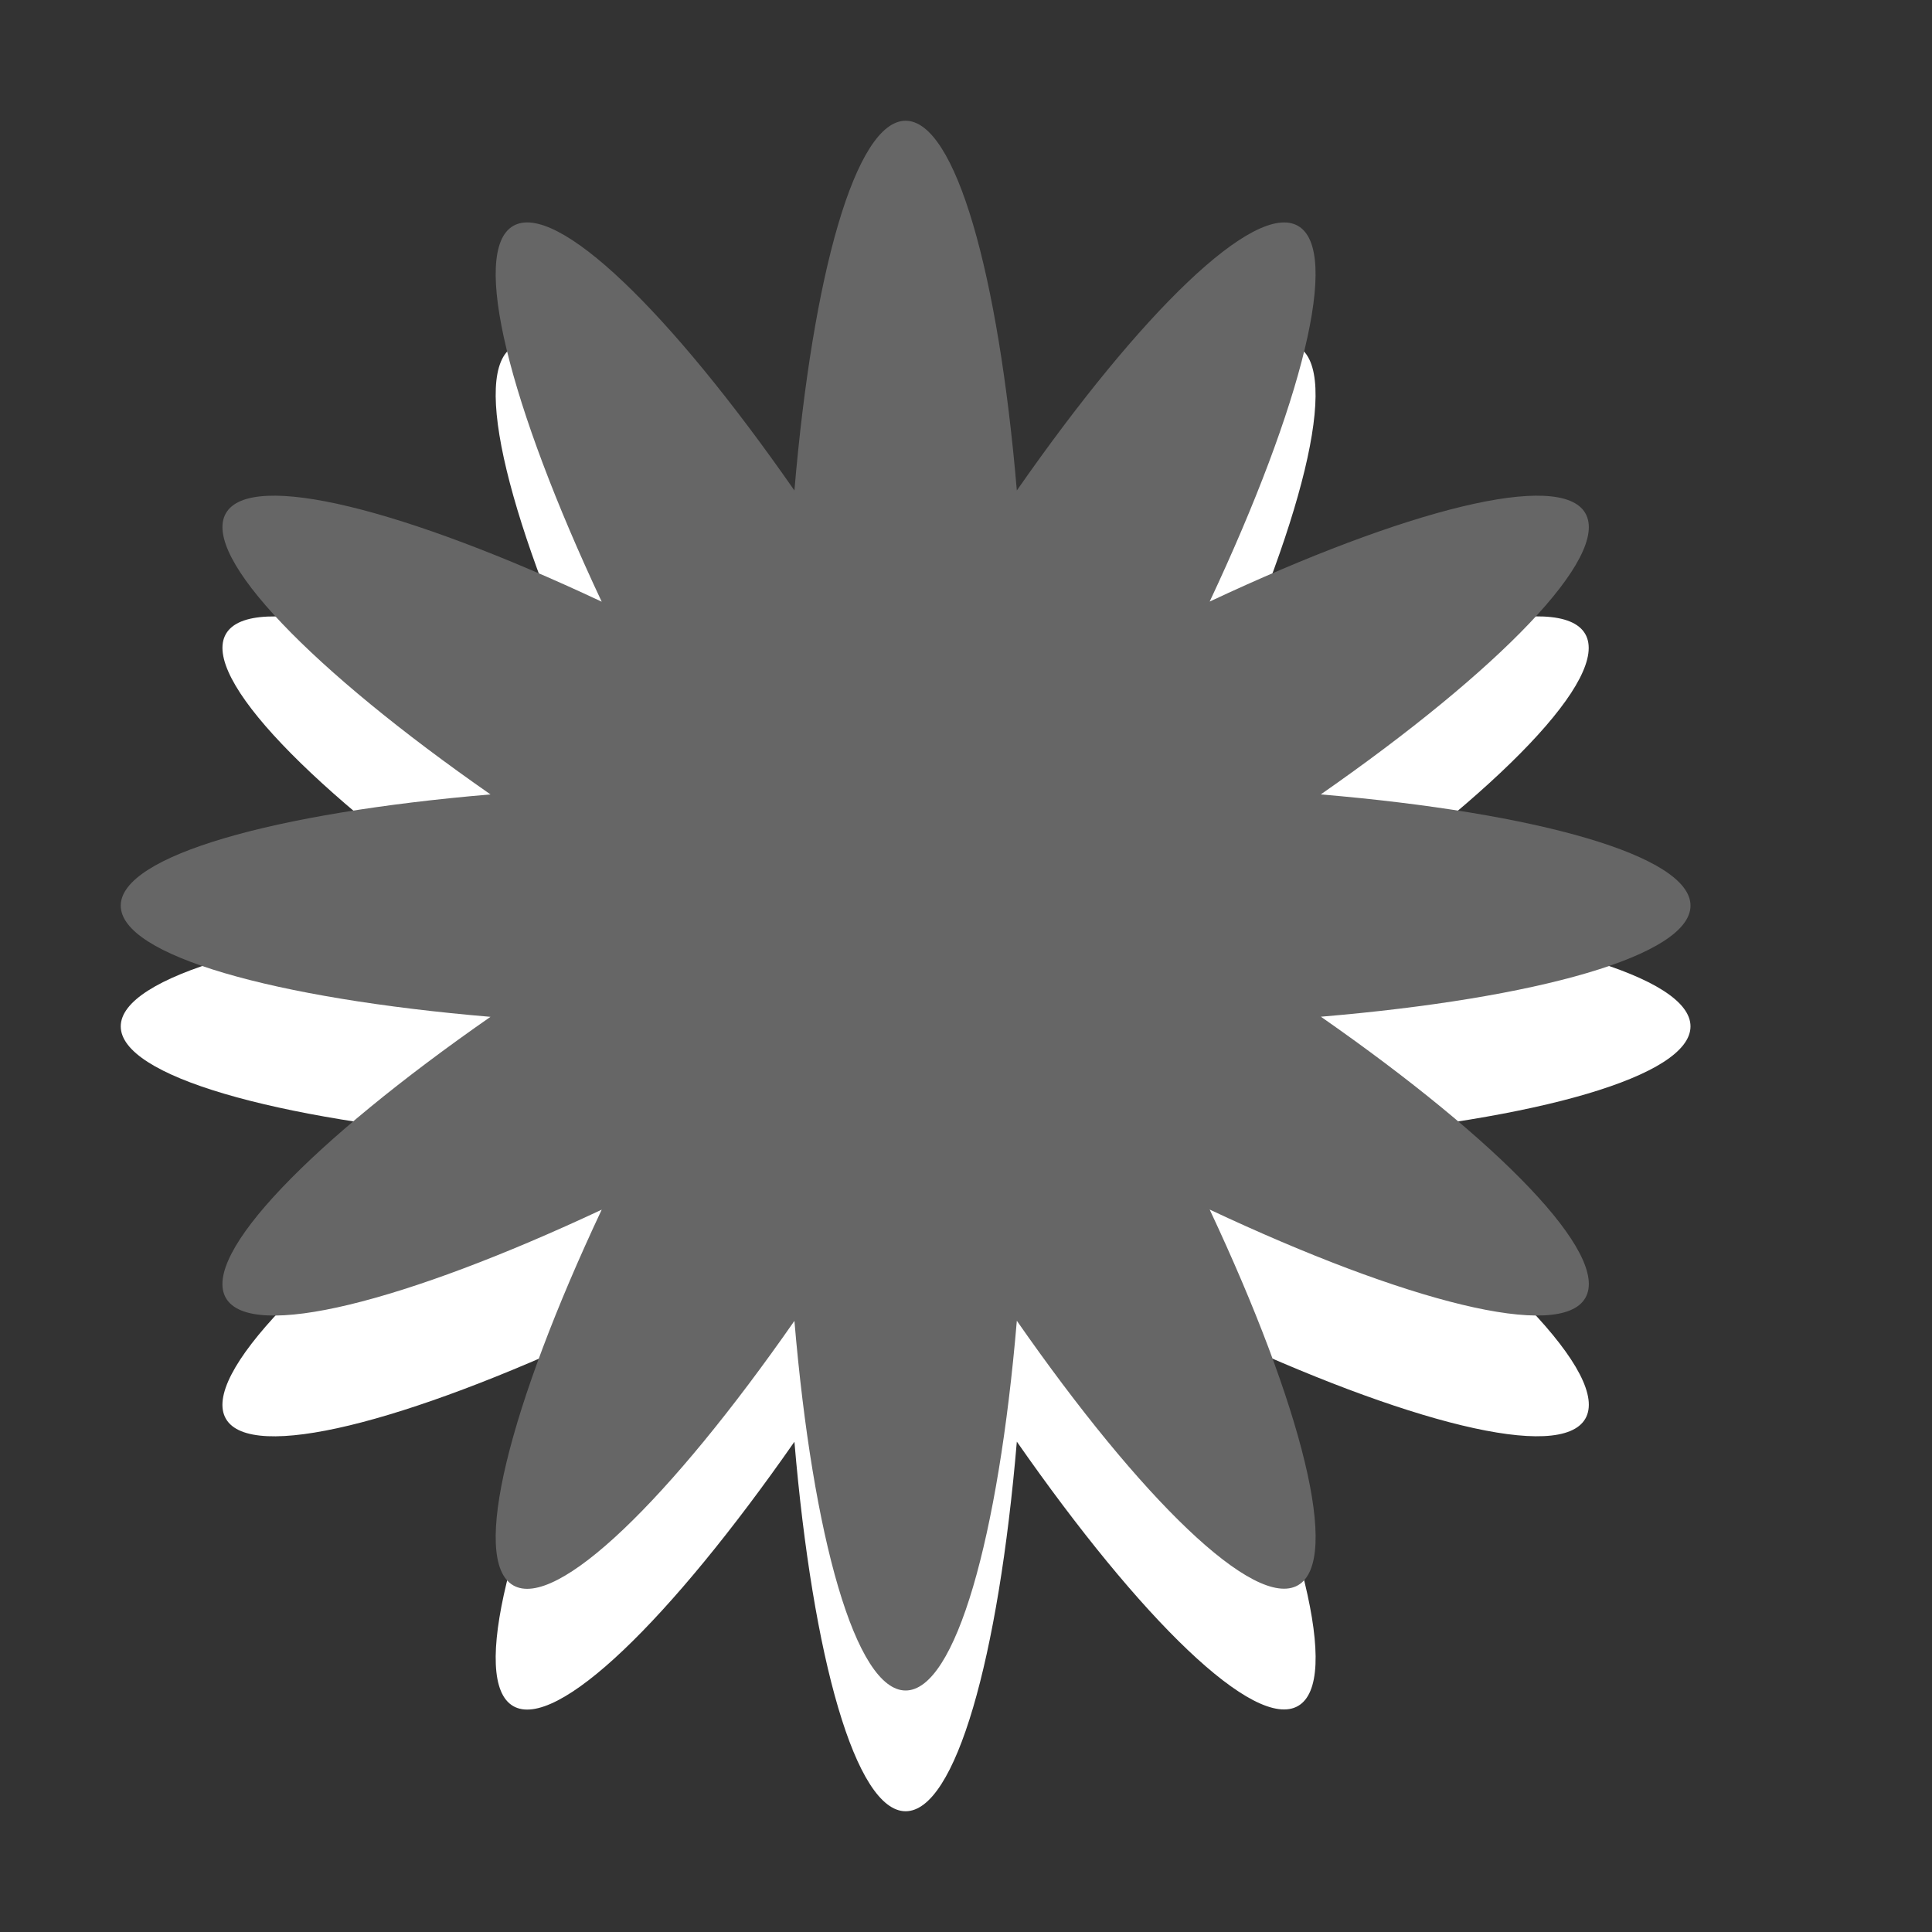 <?xml version="1.0" encoding="utf-8"?>
<!--<?xml-stylesheet type="text/css" href="svg.css"?>-->
<!DOCTYPE svg PUBLIC "-//W3C//DTD SVG 1.1//EN" "http://www.w3.org/Graphics/SVG/1.1/DTD/svg11.dtd">
<svg version="1.1" xmlns="http://www.w3.org/2000/svg" xmlns:xlink="http://www.w3.org/1999/xlink" x="0px" y="0px" width="16px" height="16px" viewBox="0 0 16 16" xml:space="preserve">
	
	<rect x="0" y="0" width="16" height="16" fill="#333333" stroke="none"/>
	
	<title>Flower</title>
	<desc>Flower Icon</desc>
	
	<!--
		@author		Harald Szekely 
		@copyright	2011 WoltLab GmbH 
		@license	GNU Lesser General Public License <http://opensource.org/licenses/lgpl-license.php> 
	--> 
	
	<defs>
		<style type="text/css">
			<![CDATA[
				.Upper1 {fill: #666;}
				.Lower1 {fill: #fff;}
			]]>
		</style>
	</defs>
	
	<g id="IconFlower">
		<path class="Lower1" d="M14,8.5c0-0.413-1.267-0.769-3.062-0.921
			c1.478-1.029,2.397-1.971,2.19-2.329s-1.481-0.033-3.111,0.732
			C10.783,4.353,11.107,3.078,10.75,2.871s-1.3,0.713-2.329,2.191
			C8.269,3.268,7.913,2,7.5,2S6.731,3.268,6.579,5.062
			C5.55,3.584,4.607,2.665,4.25,2.871S4.217,4.353,4.983,5.983
			c-1.63-0.766-2.906-1.09-3.112-0.733s0.713,1.3,2.191,2.329
			C2.267,7.731,1,8.088,1,8.5s1.267,0.769,3.062,0.921
			C2.583,10.451,1.664,11.393,1.871,11.75s1.482,0.033,3.112-0.732
			C4.217,12.648,3.893,13.922,4.25,14.129s1.3-0.713,2.329-2.189
			C6.731,13.734,7.087,15,7.5,15s0.769-1.266,0.921-3.061
			c1.029,1.477,1.971,2.396,2.329,2.189s0.033-1.48-0.732-3.111
			c1.63,0.766,2.904,1.09,3.111,0.732s-0.713-1.299-2.19-2.328
			C12.733,9.27,14,8.913,14,8.5z"/>
		<path class="Upper1" d="M14,7.5c0-0.413-1.267-0.769-3.062-0.921
			C12.416,5.55,13.336,4.607,13.129,4.25s-1.481-0.033-3.111,0.732
			C10.783,3.353,11.107,2.077,10.75,1.871s-1.3,0.713-2.329,2.191
			C8.269,2.267,7.913,1,7.5,1S6.731,2.267,6.579,4.062
			C5.55,2.583,4.607,1.664,4.25,1.871S4.217,3.353,4.983,4.983
			C3.353,4.217,2.077,3.893,1.871,4.25s0.713,1.3,2.191,2.329
			C2.267,6.731,1,7.087,1,7.5s1.267,0.769,3.062,0.921
			C2.583,9.45,1.664,10.393,1.871,10.75s1.482,0.032,3.112-0.732
			C4.217,11.647,3.893,12.922,4.25,13.129s1.3-0.713,2.329-2.19
			C6.731,12.733,7.087,14,7.5,14s0.769-1.267,0.921-3.062
			c1.029,1.478,1.971,2.397,2.329,2.19s0.033-1.481-0.732-3.111
			c1.63,0.766,2.904,1.09,3.111,0.732s-0.713-1.3-2.19-2.329
			C12.733,8.269,14,7.913,14,7.5z"/>
	</g>
</svg>

